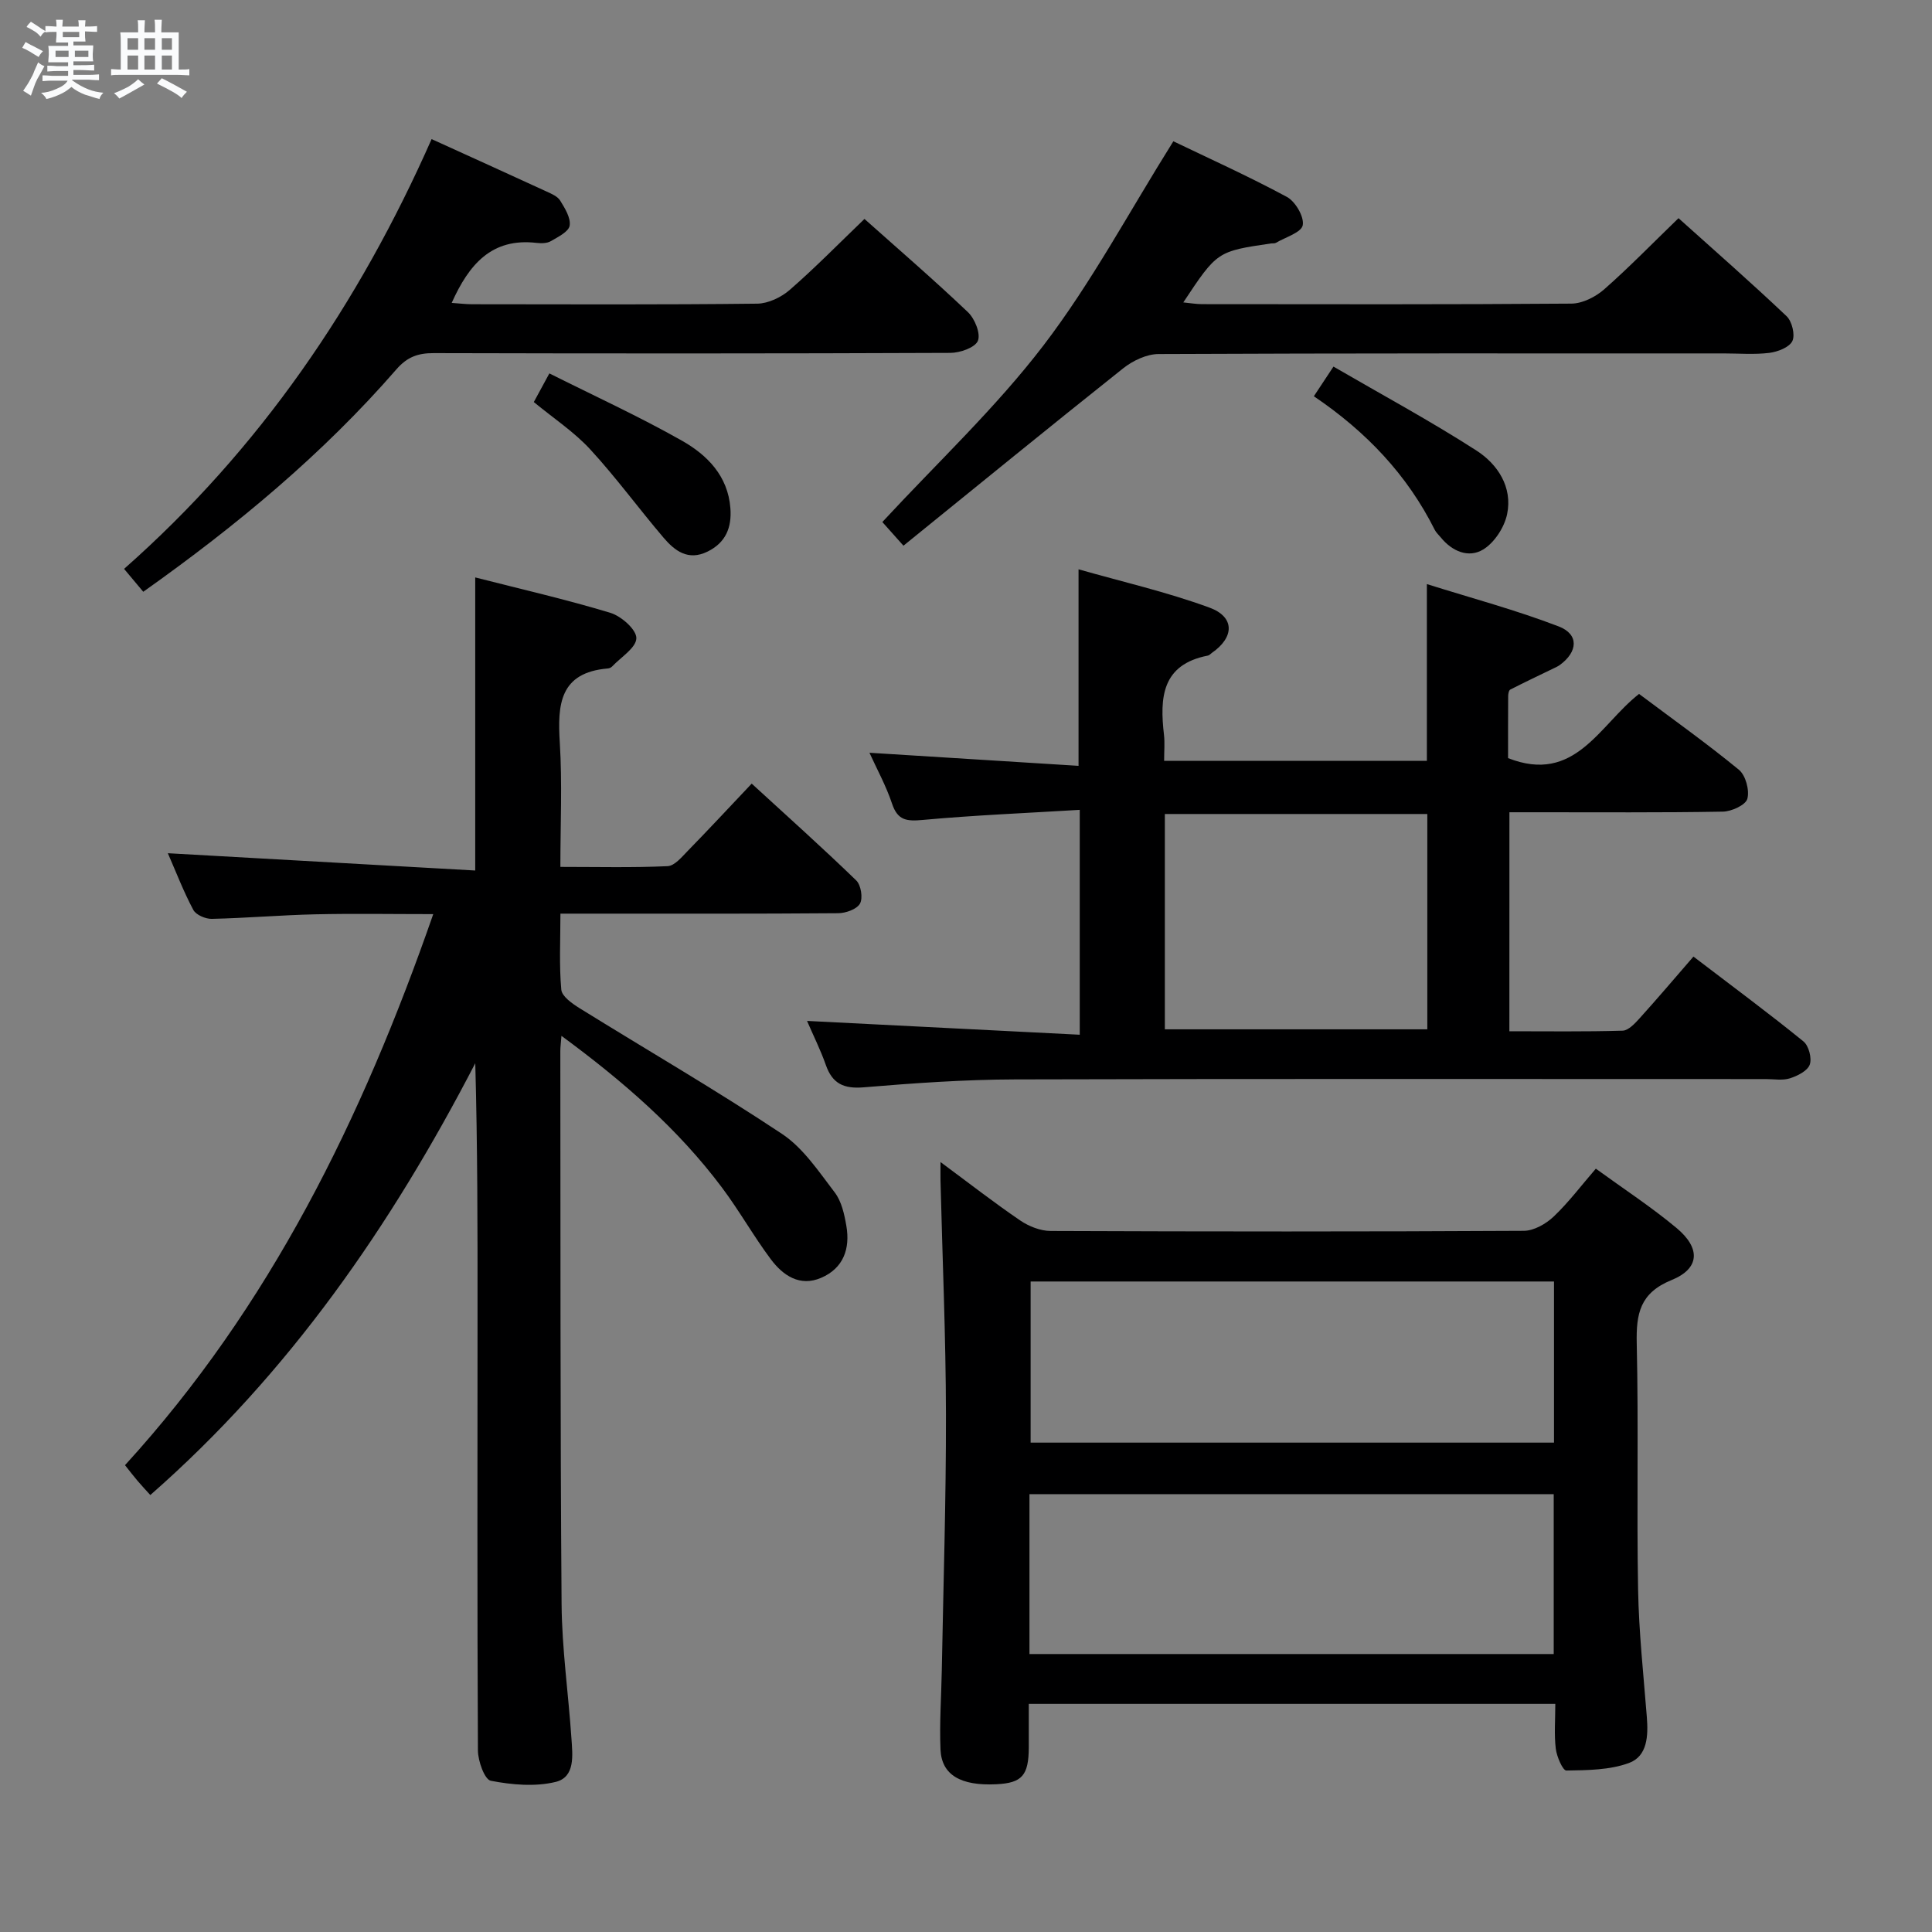 <svg enable-background="new 0 0 400 400" viewBox="0 0 400 400" xmlns="http://www.w3.org/2000/svg"><rect x="0" y="0" width="400" height="400" fill="#808080" stroke="none"/><path d="m6.8 9.5c.6.3 1.3.7 2.1 1.1-.4.4-.7.8-.9 1.2-.7-.4-1.3-.8-1.8-1.1s-1.1-.6-1.6-.8c.2-.4.5-.8.7-1.2.4.2.8.5 1.5.8zm.9 6.9c-.3.6-.5 1.1-.7 1.7s-.4 1.1-.6 1.7c-.6-.4-1.1-.7-1.6-1 .7-1 1.2-1.8 1.5-2.4.3-.5.6-1.1.8-1.7.3-.6.5-1.2.8-1.8.3.3.8.6 1.3.8-.7 1.3-1.2 2.2-1.5 2.7zm.1-11c.4.3 1 .7 1.7 1.1-.5.2-.8.6-1.1 1.1-.5-.6-1-1-1.4-1.2s-.9-.6-1.5-.8c.2-.4.5-.7.9-1.1.5.3.9.6 1.4.9zm10.5 13.1c1 .4 2 .6 3.1.7-.4.4-.7.8-.8 1.3-.9-.2-1.9-.6-3-.9-1-.4-2-.9-2.8-1.6-.5.4-1.1.9-1.9 1.3s-1.9.9-3.3 1.2c-.1-.3-.5-.8-1.1-1.3 1 0 2.1-.3 3.2-.8 1.2-.5 1.9-1 2.3-1.7h-3.2c-.4 0-1 0-2 .1v-1.2c1 0 1.7.1 2 .1h3.3v-1h-2.3c-.2 0-.9 0-2 .1v-1.2c1.2 0 1.9.1 2 .1h2.3v-.8h-4.1c0-.7.1-1.2.1-1.6 0-.5 0-1.1-.1-1.8h4.1v-.7h-2.5c0-.6.1-1.1.1-1.6v-.6h-.5c-.4 0-1 0-1.8.1v-1.3c1.2 0 1.9.1 2.1.1h.2c0-.3 0-.8-.1-1.4h1.4c0 .6-.1 1-.1 1.4h3.4c0-.4 0-.8-.1-1.3h1.5c0 .4-.1.9-.1 1.3.7 0 1.5 0 2.5-.1v1.2c-1 0-1.8-.1-2.5-.1v.6c0 .3 0 .8.1 1.5h-2.5v.8h4.1c0 .7-.1 1.3-.1 1.8s0 1 .1 1.5h-4.1v.8h1.4c.8 0 1.8 0 2.9-.1v1.2c-1 0-1.9-.1-2.8-.1h-1.5v1h3.2c.3 0 1 0 2.1-.1v1.2c-1.1 0-1.8-.1-2.1-.1h-3.4l-.1.1c1.4 1 2.4 1.5 3.4 1.9zm-4.1-6.7v-1.3h-2.7v1.3zm2.2-4.1v-1.1h-3.4v1.1zm1.9 4.1v-1.3h-2.8v1.3z" fill="#fafbfc"/><path d="m37 6.7v2.3 5.4c1 0 1.8 0 2.2-.1v1.3c-.6 0-1.5-.1-2.5-.1h-11.9c-.7 0-1.3 0-1.8.1v-1.3c.5 0 1.1.1 2 .1v-5.2c0-1 0-1.8-.1-2.5h3.7c0-1.3 0-2.1-.1-2.5h1.5c0 .4-.1 1.3-.1 2.5h2.2c0-1.2 0-2.1-.1-2.6h1.5c0 .4-.1 1.3-.1 2.6zm-12.3 13.7c-.3-.4-.7-.8-1.1-1.1 1.1-.4 2.1-.9 2.9-1.3.8-.5 1.5-1 2.1-1.6.4.4.9.8 1.3 1.1-2.5 1.4-4.2 2.4-5.2 2.9zm3.9-10.1v-2.4h-2.2v2.4zm0 4.1v-2.9h-2.2v2.9zm3.5-4.1v-2.4h-2.2v2.4zm0 4.1v-2.9h-2.2v2.9zm.4 2.9 1-1.1c.6.3 1.4.7 2.5 1.3s2 1.1 2.7 1.5c-.4.4-.8.8-1.1 1.3-.8-.8-2.5-1.7-5.1-3zm3.1-7v-2.4h-2.1v2.4zm0 4.1v-2.9h-2.1v2.9z" fill="#fafbfc"/><g fill="#000001"><path d="m116.24 214.46c-.12 1.59-.23 2.36-.23 3.12.05 38.16-.03 76.32.26 114.48.07 9.29 1.41 18.56 2.04 27.85.23 3.47.83 8.02-3.28 9.02-4.24 1.03-9.05.6-13.41-.24-1.29-.25-2.66-4.08-2.67-6.28-.16-30.33-.09-60.66-.08-90.99.01-16.99 0-33.98-.47-51.29-17.37 33.54-38.5 64.18-67.28 89.4-.93-1.03-1.82-1.97-2.65-2.95-.85-1-1.65-2.05-2.59-3.23 30.01-32.87 49.07-71.7 63.82-114.09-8.66 0-16.55-.14-24.43.04-7.14.16-14.28.78-21.42.94-1.3.03-3.28-.82-3.83-1.86-2.01-3.77-3.55-7.79-5.27-11.73 21.41 1.21 42.49 2.39 63.64 3.58 0-20.66 0-40.36 0-60.68 9.43 2.41 18.8 4.55 27.98 7.33 2.25.68 5.41 3.47 5.38 5.25-.03 1.99-3.2 3.93-5.03 5.87-.21.22-.59.38-.9.4-9.94.85-10.42 7.44-9.92 15.35.52 8.44.12 16.93.12 25.73 7.67 0 14.95.18 22.2-.15 1.46-.07 2.97-1.93 4.21-3.2 4.3-4.4 8.48-8.91 13.2-13.89 7.37 6.76 14.64 13.26 21.64 20.04.99.95 1.42 3.65.78 4.8-.66 1.17-2.94 1.98-4.53 1.99-17.16.14-34.33.09-51.49.09-1.8 0-3.59 0-6 0 0 5.54-.28 10.67.18 15.74.13 1.4 2.27 2.89 3.79 3.84 13.97 8.67 28.21 16.92 41.89 26.01 4.4 2.92 7.62 7.8 10.93 12.13 1.42 1.85 2 4.54 2.41 6.93.81 4.71-.59 8.76-5.22 10.75-4.42 1.9-7.89-.48-10.4-3.82-3.58-4.78-6.52-10.04-10.1-14.82-9.11-12.18-20.46-22.03-33.27-31.46z"/><path d="m330.4 241.96c5.79 4.21 11.52 7.95 16.73 12.3 5.01 4.19 4.79 8.39-1.05 10.76-6.57 2.68-7.35 6.98-7.21 13.15.39 16.98-.03 33.99.28 50.97.16 8.79 1.12 17.58 1.81 26.36.3 3.85.15 8.09-3.7 9.51-4 1.47-8.61 1.49-12.96 1.56-.74.01-1.99-2.87-2.19-4.51-.36-2.94-.1-5.96-.1-9.29-36.37 0-72.43 0-109.01 0 0 3.13.01 6.08 0 9.03-.03 5.8-1.4 7.35-6.72 7.61-7.36.36-11.33-1.91-11.56-7.19-.23-5.48.17-10.98.27-16.47.32-17.64.89-35.28.86-52.91-.03-16.14-.73-32.27-1.13-48.41-.02-.96 0-1.93 0-3.84 5.91 4.37 11.09 8.41 16.51 12.1 1.78 1.21 4.17 2.16 6.29 2.17 32.65.13 65.31.15 97.96-.03 2.1-.01 4.6-1.44 6.2-2.96 3.11-2.96 5.71-6.43 8.72-9.91zm-8.66 23.36c-36.4 0-72.31 0-108.36 0v33.36h108.36c0-11.16 0-22.07 0-33.36zm-108.6 77.13h108.54c0-11.29 0-22.2 0-33.1-36.35 0-72.38 0-108.54 0z"/><path d="m312.5 213.51c7.89 0 15.67.11 23.45-.12 1.2-.04 2.53-1.48 3.5-2.55 3.69-4.08 7.25-8.28 11.16-12.79 8.43 6.44 15.74 11.84 22.78 17.57 1.1.89 1.77 3.48 1.3 4.8-.47 1.3-2.54 2.34-4.12 2.84-1.52.48-3.3.15-4.96.15-51.82 0-103.64-.08-155.45.07-10.46.03-20.93.77-31.35 1.64-4.12.34-6.47-.75-7.83-4.63-1.09-3.11-2.58-6.07-3.89-9.12 18.87.96 37.51 1.9 56.46 2.86 0-16.01 0-30.74 0-46.56-11.07.67-21.82 1.11-32.51 2.09-3.31.3-5.19.12-6.35-3.37-1.24-3.71-3.16-7.2-4.68-10.54 14.47.91 28.69 1.8 43.29 2.71 0-13.75 0-26.61 0-40.69 8.98 2.56 18.25 4.68 27.11 7.93 5.29 1.94 5.16 6.15.5 9.37-.27.19-.52.5-.82.56-9.59 1.85-9.99 8.74-9.1 16.41.19 1.64.03 3.32.03 5.38h54.4c0-11.76 0-23.47 0-36.59 9.26 2.91 18.45 5.37 27.28 8.76 4.25 1.63 4 5.26.23 8-.4.29-.87.49-1.32.71-2.98 1.45-5.98 2.86-8.92 4.37-.31.16-.44.9-.44 1.37-.03 4.32-.02 8.63-.02 12.82 13.88 5.46 18.89-6.86 27.12-13.29 6.99 5.24 14.02 10.24 20.67 15.7 1.4 1.15 2.23 4.24 1.75 6.01-.35 1.29-3.27 2.63-5.07 2.66-12.83.23-25.66.12-38.49.13-1.79 0-3.58 0-5.7 0-.01 15.25-.01 29.98-.01 45.34zm-71.33-.4h54.34c0-15.21 0-29.93 0-44.58-18.35 0-36.26 0-54.34 0z"/><path d="m347.52 45.17c7.44 6.68 15.04 13.34 22.38 20.3 1.12 1.07 1.8 3.87 1.19 5.14-.63 1.31-3.04 2.23-4.77 2.45-3.12.38-6.32.11-9.48.11-38.99 0-77.99-.05-116.98.13-2.46.01-5.32 1.37-7.31 2.95-15.2 12.08-30.24 24.37-45.5 36.73-2.17-2.44-3.48-3.91-4.37-4.9 11.34-12.26 23.43-23.58 33.35-36.55 9.94-13 17.73-27.65 26.9-42.28 7.21 3.47 15.5 7.21 23.49 11.51 1.77.95 3.62 4.11 3.3 5.86-.28 1.52-3.58 2.49-5.57 3.66-.26.15-.65.08-.98.12-11.17 1.64-11.17 1.64-18.18 12.21 1.44.14 2.66.36 3.88.36 25.5.02 50.99.09 76.48-.11 2.28-.02 4.97-1.38 6.75-2.93 5.22-4.59 10.08-9.6 15.42-14.76z"/><path d="m29.66 122.52c-1.47-1.76-2.63-3.13-3.97-4.74 28.11-24.81 48.57-54.8 63.67-88.98 8.09 3.68 15.93 7.23 23.75 10.83 1.05.48 2.32 1.01 2.87 1.9.98 1.59 2.22 3.59 1.96 5.19-.21 1.26-2.41 2.34-3.9 3.21-.79.46-1.97.47-2.94.36-9.34-1.1-14.03 4.5-17.58 12.42 1.48.1 2.87.28 4.27.28 19.66.02 39.32.11 58.98-.12 2.29-.03 4.99-1.32 6.76-2.87 5.26-4.58 10.16-9.59 15.45-14.67 6.92 6.17 14.33 12.56 21.42 19.3 1.42 1.35 2.67 4.44 2.06 5.93-.58 1.41-3.7 2.5-5.71 2.5-35.66.15-71.32.14-106.97.05-3.23-.01-5.48.79-7.7 3.35-15.27 17.56-33.02 32.31-52.42 46.06z"/><path d="m110.52 83.24c.95-1.75 1.88-3.46 3.22-5.93 9.28 4.65 18.58 8.91 27.45 13.93 5.23 2.96 9.53 7.3 10.03 13.98.3 3.97-.93 7.12-4.75 8.99-4.01 1.96-6.77-.17-9.09-2.89-5.14-6.03-9.82-12.46-15.18-18.28-3.34-3.63-7.57-6.41-11.68-9.8z"/><path d="m272.02 82.04c1.42-2.14 2.41-3.64 4.06-6.14 10 5.81 20.04 11.23 29.6 17.38 4.38 2.82 7.52 7.56 6.35 13.18-.57 2.72-2.62 5.88-4.94 7.3-3.01 1.84-6.43.42-8.8-2.5-.42-.52-.95-.98-1.24-1.56-5.69-11.37-14.17-20.32-25.03-27.66z"/></g></svg>